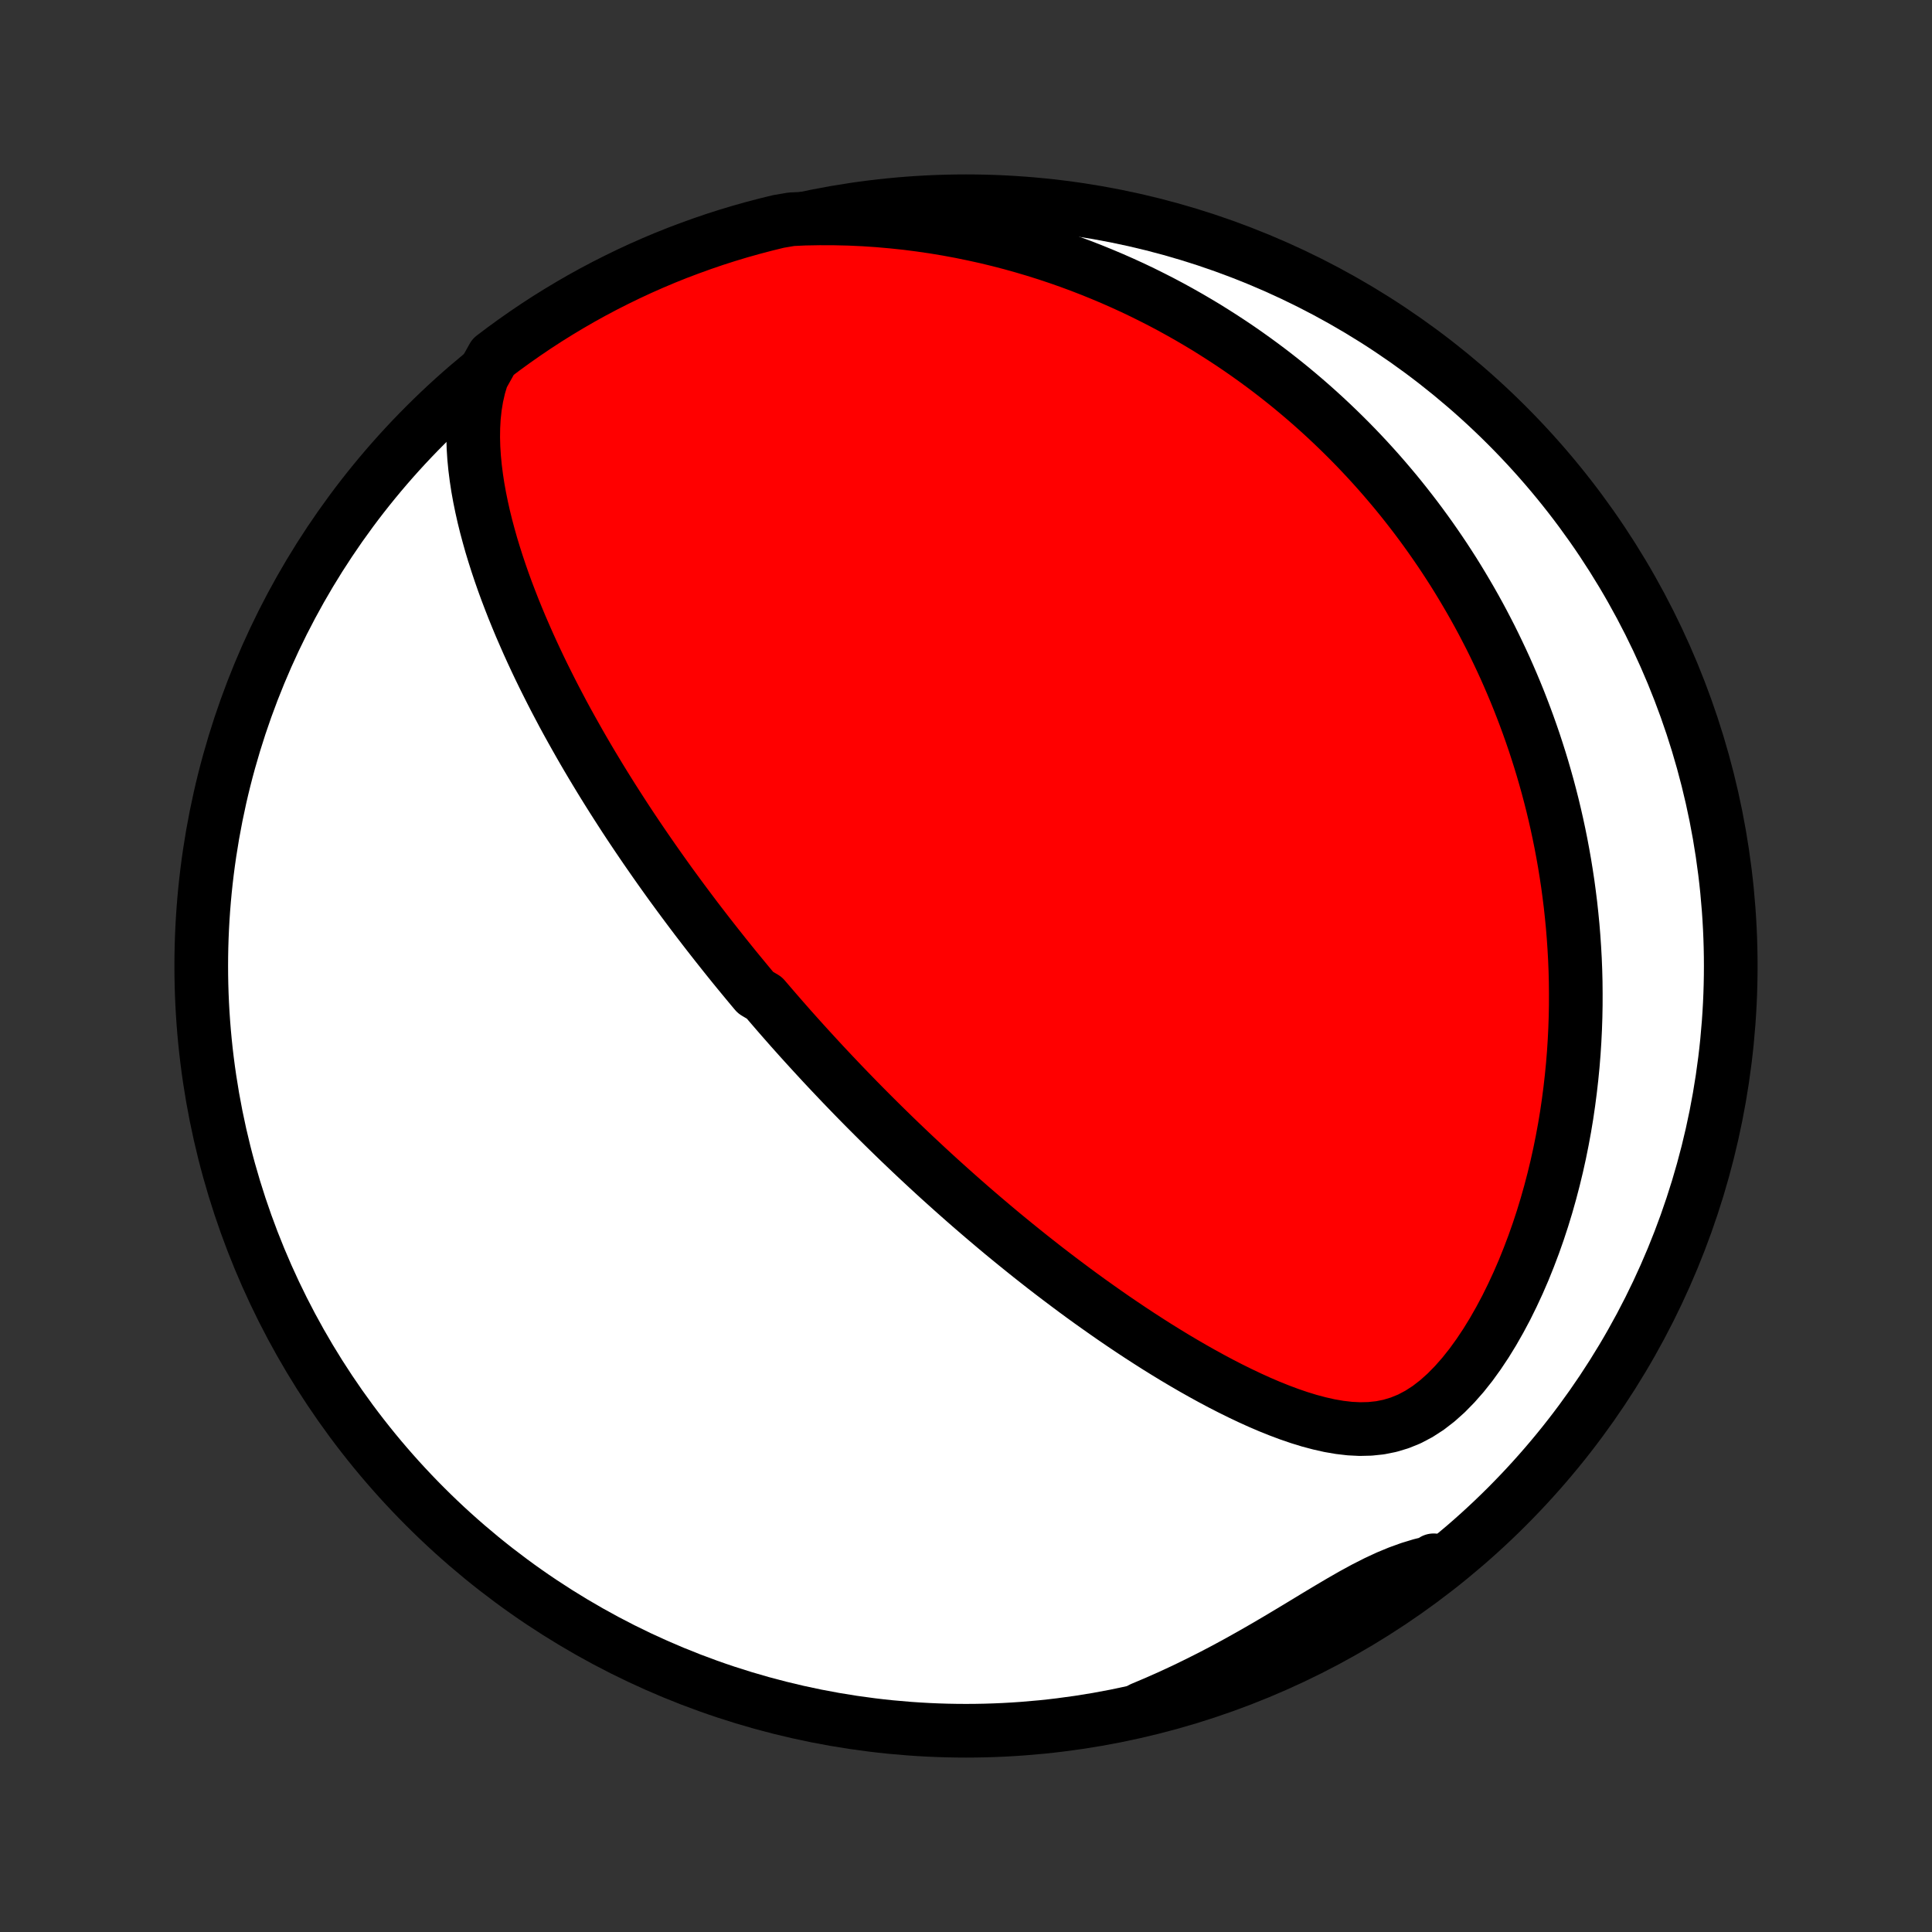<?xml version="1.0" encoding="utf-8" standalone="no"?>
<!DOCTYPE svg PUBLIC "-//W3C//DTD SVG 1.1//EN"
  "http://www.w3.org/Graphics/SVG/1.1/DTD/svg11.dtd">
<!-- Created with matplotlib (http://matplotlib.org/) -->
<svg height="72pt" version="1.1" viewBox="0 0 72 72" width="72pt" xmlns="http://www.w3.org/2000/svg" xmlns:xlink="http://www.w3.org/1999/xlink">
 <rect x="0" y="0" width="72" height="72" fill="#333333" stroke="none"/>
 <defs>
  <style type="text/css">
*{stroke-linecap:butt;stroke-linejoin:round;}
  </style>
 </defs>
 <g id="figure_1">
  <g id="patch_1">
   <path d="
M0 72
L72 72
L72 0
L0 0
z
" style="fill:none;"/>
  </g>
  <g id="axes_1">
   <g id="PatchCollection_1">
    <defs>
     <path d="
M36 -7.5
C43.558 -7.5 50.808 -10.503 56.153 -15.848
C61.497 -21.192 64.5 -28.442 64.5 -36
C64.5 -43.558 61.497 -50.808 56.153 -56.153
C50.808 -61.497 43.558 -64.5 36 -64.5
C28.442 -64.5 21.192 -61.497 15.848 -56.153
C10.503 -50.808 7.5 -43.558 7.5 -36
C7.5 -28.442 10.503 -21.192 15.848 -15.848
C21.192 -10.503 28.442 -7.5 36 -7.5
z
" id="C0_0_a811fe30f3"/>
     <path d="
M17.963 -57.961
L17.85 -57.585
L17.764 -57.208
L17.702 -56.829
L17.661 -56.451
L17.64 -56.073
L17.635 -55.696
L17.645 -55.321
L17.669 -54.946
L17.705 -54.574
L17.752 -54.203
L17.808 -53.836
L17.874 -53.47
L17.948 -53.107
L18.029 -52.746
L18.117 -52.389
L18.212 -52.035
L18.311 -51.683
L18.417 -51.335
L18.527 -50.99
L18.641 -50.649
L18.759 -50.311
L18.881 -49.977
L19.007 -49.646
L19.135 -49.318
L19.267 -48.994
L19.4 -48.674
L19.537 -48.358
L19.675 -48.044
L19.815 -47.735
L19.957 -47.429
L20.1 -47.127
L20.245 -46.828
L20.392 -46.533
L20.539 -46.241
L20.687 -45.953
L20.837 -45.668
L20.986 -45.386
L21.137 -45.108
L21.289 -44.833
L21.441 -44.562
L21.593 -44.293
L21.746 -44.027
L21.899 -43.765
L22.053 -43.505
L22.207 -43.249
L22.361 -42.995
L22.515 -42.744
L22.67 -42.495
L22.824 -42.25
L22.979 -42.007
L23.134 -41.766
L23.288 -41.528
L23.443 -41.292
L23.598 -41.059
L23.753 -40.828
L23.909 -40.598
L24.064 -40.371
L24.219 -40.147
L24.374 -39.924
L24.529 -39.703
L24.685 -39.483
L24.84 -39.266
L24.995 -39.05
L25.151 -38.837
L25.307 -38.624
L25.463 -38.413
L25.619 -38.204
L25.775 -37.996
L25.931 -37.789
L26.088 -37.584
L26.245 -37.38
L26.402 -37.177
L26.56 -36.975
L26.717 -36.775
L26.876 -36.575
L27.034 -36.376
L27.193 -36.178
L27.352 -35.981
L27.512 -35.785
L27.673 -35.59
L27.834 -35.395
L27.995 -35.201
L28.157 -35.008
L28.483 -34.815
L28.648 -34.623
L28.813 -34.431
L28.979 -34.239
L29.145 -34.048
L29.313 -33.857
L29.481 -33.666
L29.651 -33.476
L29.821 -33.286
L29.993 -33.096
L30.166 -32.906
L30.34 -32.716
L30.515 -32.526
L30.691 -32.336
L30.869 -32.146
L31.048 -31.956
L31.229 -31.765
L31.41 -31.575
L31.594 -31.384
L31.779 -31.193
L31.966 -31.001
L32.155 -30.809
L32.345 -30.617
L32.537 -30.425
L32.731 -30.232
L32.927 -30.038
L33.125 -29.844
L33.325 -29.649
L33.527 -29.454
L33.732 -29.258
L33.938 -29.062
L34.147 -28.865
L34.359 -28.667
L34.573 -28.468
L34.789 -28.269
L35.008 -28.069
L35.23 -27.869
L35.455 -27.667
L35.682 -27.465
L35.912 -27.262
L36.145 -27.058
L36.382 -26.853
L36.621 -26.648
L36.864 -26.442
L37.109 -26.235
L37.358 -26.027
L37.611 -25.819
L37.867 -25.61
L38.126 -25.401
L38.389 -25.19
L38.656 -24.98
L38.926 -24.768
L39.2 -24.557
L39.478 -24.345
L39.76 -24.133
L40.045 -23.92
L40.335 -23.707
L40.628 -23.495
L40.926 -23.283
L41.227 -23.071
L41.532 -22.859
L41.842 -22.648
L42.155 -22.438
L42.472 -22.229
L42.794 -22.021
L43.119 -21.814
L43.448 -21.61
L43.781 -21.407
L44.118 -21.207
L44.459 -21.009
L44.803 -20.815
L45.151 -20.624
L45.502 -20.437
L45.857 -20.255
L46.215 -20.078
L46.575 -19.907
L46.939 -19.742
L47.305 -19.585
L47.674 -19.437
L48.045 -19.298
L48.419 -19.17
L48.793 -19.055
L49.17 -18.955
L49.547 -18.87
L49.924 -18.805
L50.302 -18.761
L50.679 -18.742
L51.055 -18.751
L51.428 -18.79
L51.798 -18.864
L52.164 -18.974
L52.525 -19.121
L52.879 -19.308
L53.226 -19.532
L53.564 -19.793
L53.893 -20.087
L54.212 -20.412
L54.521 -20.763
L54.819 -21.138
L55.105 -21.534
L55.38 -21.947
L55.643 -22.375
L55.894 -22.816
L56.134 -23.266
L56.361 -23.726
L56.577 -24.192
L56.782 -24.665
L56.974 -25.142
L57.156 -25.622
L57.326 -26.104
L57.485 -26.588
L57.633 -27.073
L57.77 -27.558
L57.897 -28.043
L58.014 -28.526
L58.121 -29.008
L58.218 -29.488
L58.306 -29.965
L58.385 -30.44
L58.454 -30.912
L58.515 -31.38
L58.568 -31.845
L58.613 -32.305
L58.65 -32.762
L58.679 -33.215
L58.701 -33.663
L58.716 -34.107
L58.724 -34.546
L58.725 -34.981
L58.721 -35.411
L58.71 -35.836
L58.693 -36.257
L58.67 -36.672
L58.642 -37.083
L58.609 -37.489
L58.57 -37.89
L58.527 -38.287
L58.478 -38.679
L58.426 -39.066
L58.368 -39.448
L58.307 -39.826
L58.241 -40.199
L58.172 -40.567
L58.098 -40.932
L58.021 -41.291
L57.94 -41.647
L57.856 -41.998
L57.768 -42.345
L57.677 -42.688
L57.582 -43.027
L57.485 -43.362
L57.384 -43.694
L57.28 -44.021
L57.174 -44.345
L57.064 -44.665
L56.952 -44.981
L56.837 -45.294
L56.719 -45.604
L56.599 -45.911
L56.476 -46.214
L56.35 -46.514
L56.222 -46.811
L56.092 -47.105
L55.958 -47.397
L55.822 -47.685
L55.684 -47.971
L55.544 -48.254
L55.4 -48.534
L55.255 -48.812
L55.107 -49.087
L54.956 -49.36
L54.803 -49.63
L54.647 -49.898
L54.489 -50.164
L54.329 -50.428
L54.166 -50.69
L54 -50.949
L53.832 -51.207
L53.661 -51.462
L53.487 -51.716
L53.311 -51.968
L53.132 -52.218
L52.95 -52.467
L52.766 -52.713
L52.578 -52.958
L52.388 -53.201
L52.195 -53.443
L51.999 -53.683
L51.799 -53.921
L51.597 -54.158
L51.391 -54.394
L51.182 -54.628
L50.97 -54.86
L50.754 -55.091
L50.535 -55.321
L50.312 -55.549
L50.085 -55.776
L49.855 -56.001
L49.621 -56.225
L49.383 -56.448
L49.141 -56.669
L48.895 -56.889
L48.645 -57.107
L48.39 -57.324
L48.131 -57.54
L47.867 -57.754
L47.599 -57.966
L47.326 -58.177
L47.048 -58.386
L46.765 -58.593
L46.477 -58.799
L46.184 -59.003
L45.885 -59.205
L45.58 -59.405
L45.27 -59.603
L44.955 -59.8
L44.633 -59.993
L44.305 -60.185
L43.971 -60.374
L43.631 -60.561
L43.284 -60.745
L42.931 -60.925
L42.571 -61.104
L42.204 -61.279
L41.83 -61.45
L41.449 -61.618
L41.06 -61.782
L40.664 -61.943
L40.261 -62.099
L39.85 -62.251
L39.431 -62.398
L39.005 -62.54
L38.57 -62.677
L38.128 -62.808
L37.677 -62.934
L37.219 -63.053
L36.752 -63.166
L36.277 -63.271
L35.795 -63.37
L35.304 -63.461
L34.805 -63.544
L34.298 -63.618
L33.784 -63.684
L33.261 -63.739
L32.732 -63.786
L32.195 -63.822
L31.652 -63.847
L31.102 -63.86
L30.546 -63.862
L29.984 -63.852
L29.493 -63.829
L29.01 -63.747
L28.529 -63.629
L28.05 -63.503
L27.573 -63.369
L27.099 -63.226
L26.628 -63.075
L26.16 -62.915
L25.695 -62.747
L25.232 -62.572
L24.773 -62.388
L24.318 -62.196
L23.866 -61.996
L23.418 -61.788
L22.974 -61.572
L22.533 -61.349
L22.097 -61.118
L21.665 -60.879
L21.237 -60.632
L20.814 -60.378
L20.395 -60.117
L19.981 -59.848
L19.573 -59.572
L19.169 -59.289
L18.77 -58.999
L18.376 -58.702
z
" id="C0_1_d25092f974"/>
     <path d="
M42.554 -8.327
L43.079 -8.549
L43.601 -8.78
L44.12 -9.021
L44.636 -9.272
L45.149 -9.53
L45.657 -9.796
L46.16 -10.069
L46.658 -10.348
L47.151 -10.631
L47.638 -10.917
L48.118 -11.204
L48.592 -11.49
L49.058 -11.773
L49.518 -12.049
L49.97 -12.316
L50.415 -12.571
L50.852 -12.809
L51.283 -13.028
L51.706 -13.225
L52.124 -13.398
L52.536 -13.547
L52.943 -13.671
L53.346 -13.772
L53.429 -13.852
L53.033 -13.45
L52.631 -13.15
L52.225 -12.856
L51.813 -12.569
L51.397 -12.29
L50.976 -12.017
L50.551 -11.752
L50.121 -11.494
L49.687 -11.244
L49.248 -11.002
L48.806 -10.766
L48.36 -10.539
L47.91 -10.319
L47.456 -10.108
L46.999 -9.904
L46.538 -9.708
L46.074 -9.52
L45.608 -9.34
L45.138 -9.168
L44.665 -9.005
L44.19 -8.849
L43.712 -8.702
L43.232 -8.563
z
" id="C0_2_c6b7e044c0"/>
    </defs>
    <g clip-path="url(#p1bffca34e9)">
     <use style="fill:#ffffff;stroke:#000000;stroke-width:2.0;" x="0.0" xlink:href="#C0_0_a811fe30f3" y="72.0"/>
    </g>
    <g clip-path="url(#p1bffca34e9)">
     <use style="fill:#ff0000;stroke:#000000;stroke-width:2.0;" x="0.0" xlink:href="#C0_1_d25092f974" y="72.0"/>
    </g>
    <g clip-path="url(#p1bffca34e9)">
     <use style="fill:#ff0000;stroke:#000000;stroke-width:2.0;" x="0.0" xlink:href="#C0_2_c6b7e044c0" y="72.0"/>
    </g>
   </g>
  </g>
 </g>
 <defs>
  <clipPath id="p1bffca34e9">
   <rect height="72.0" width="72.0" x="0.0" y="0.0"/>
  </clipPath>
 </defs>
</svg>
